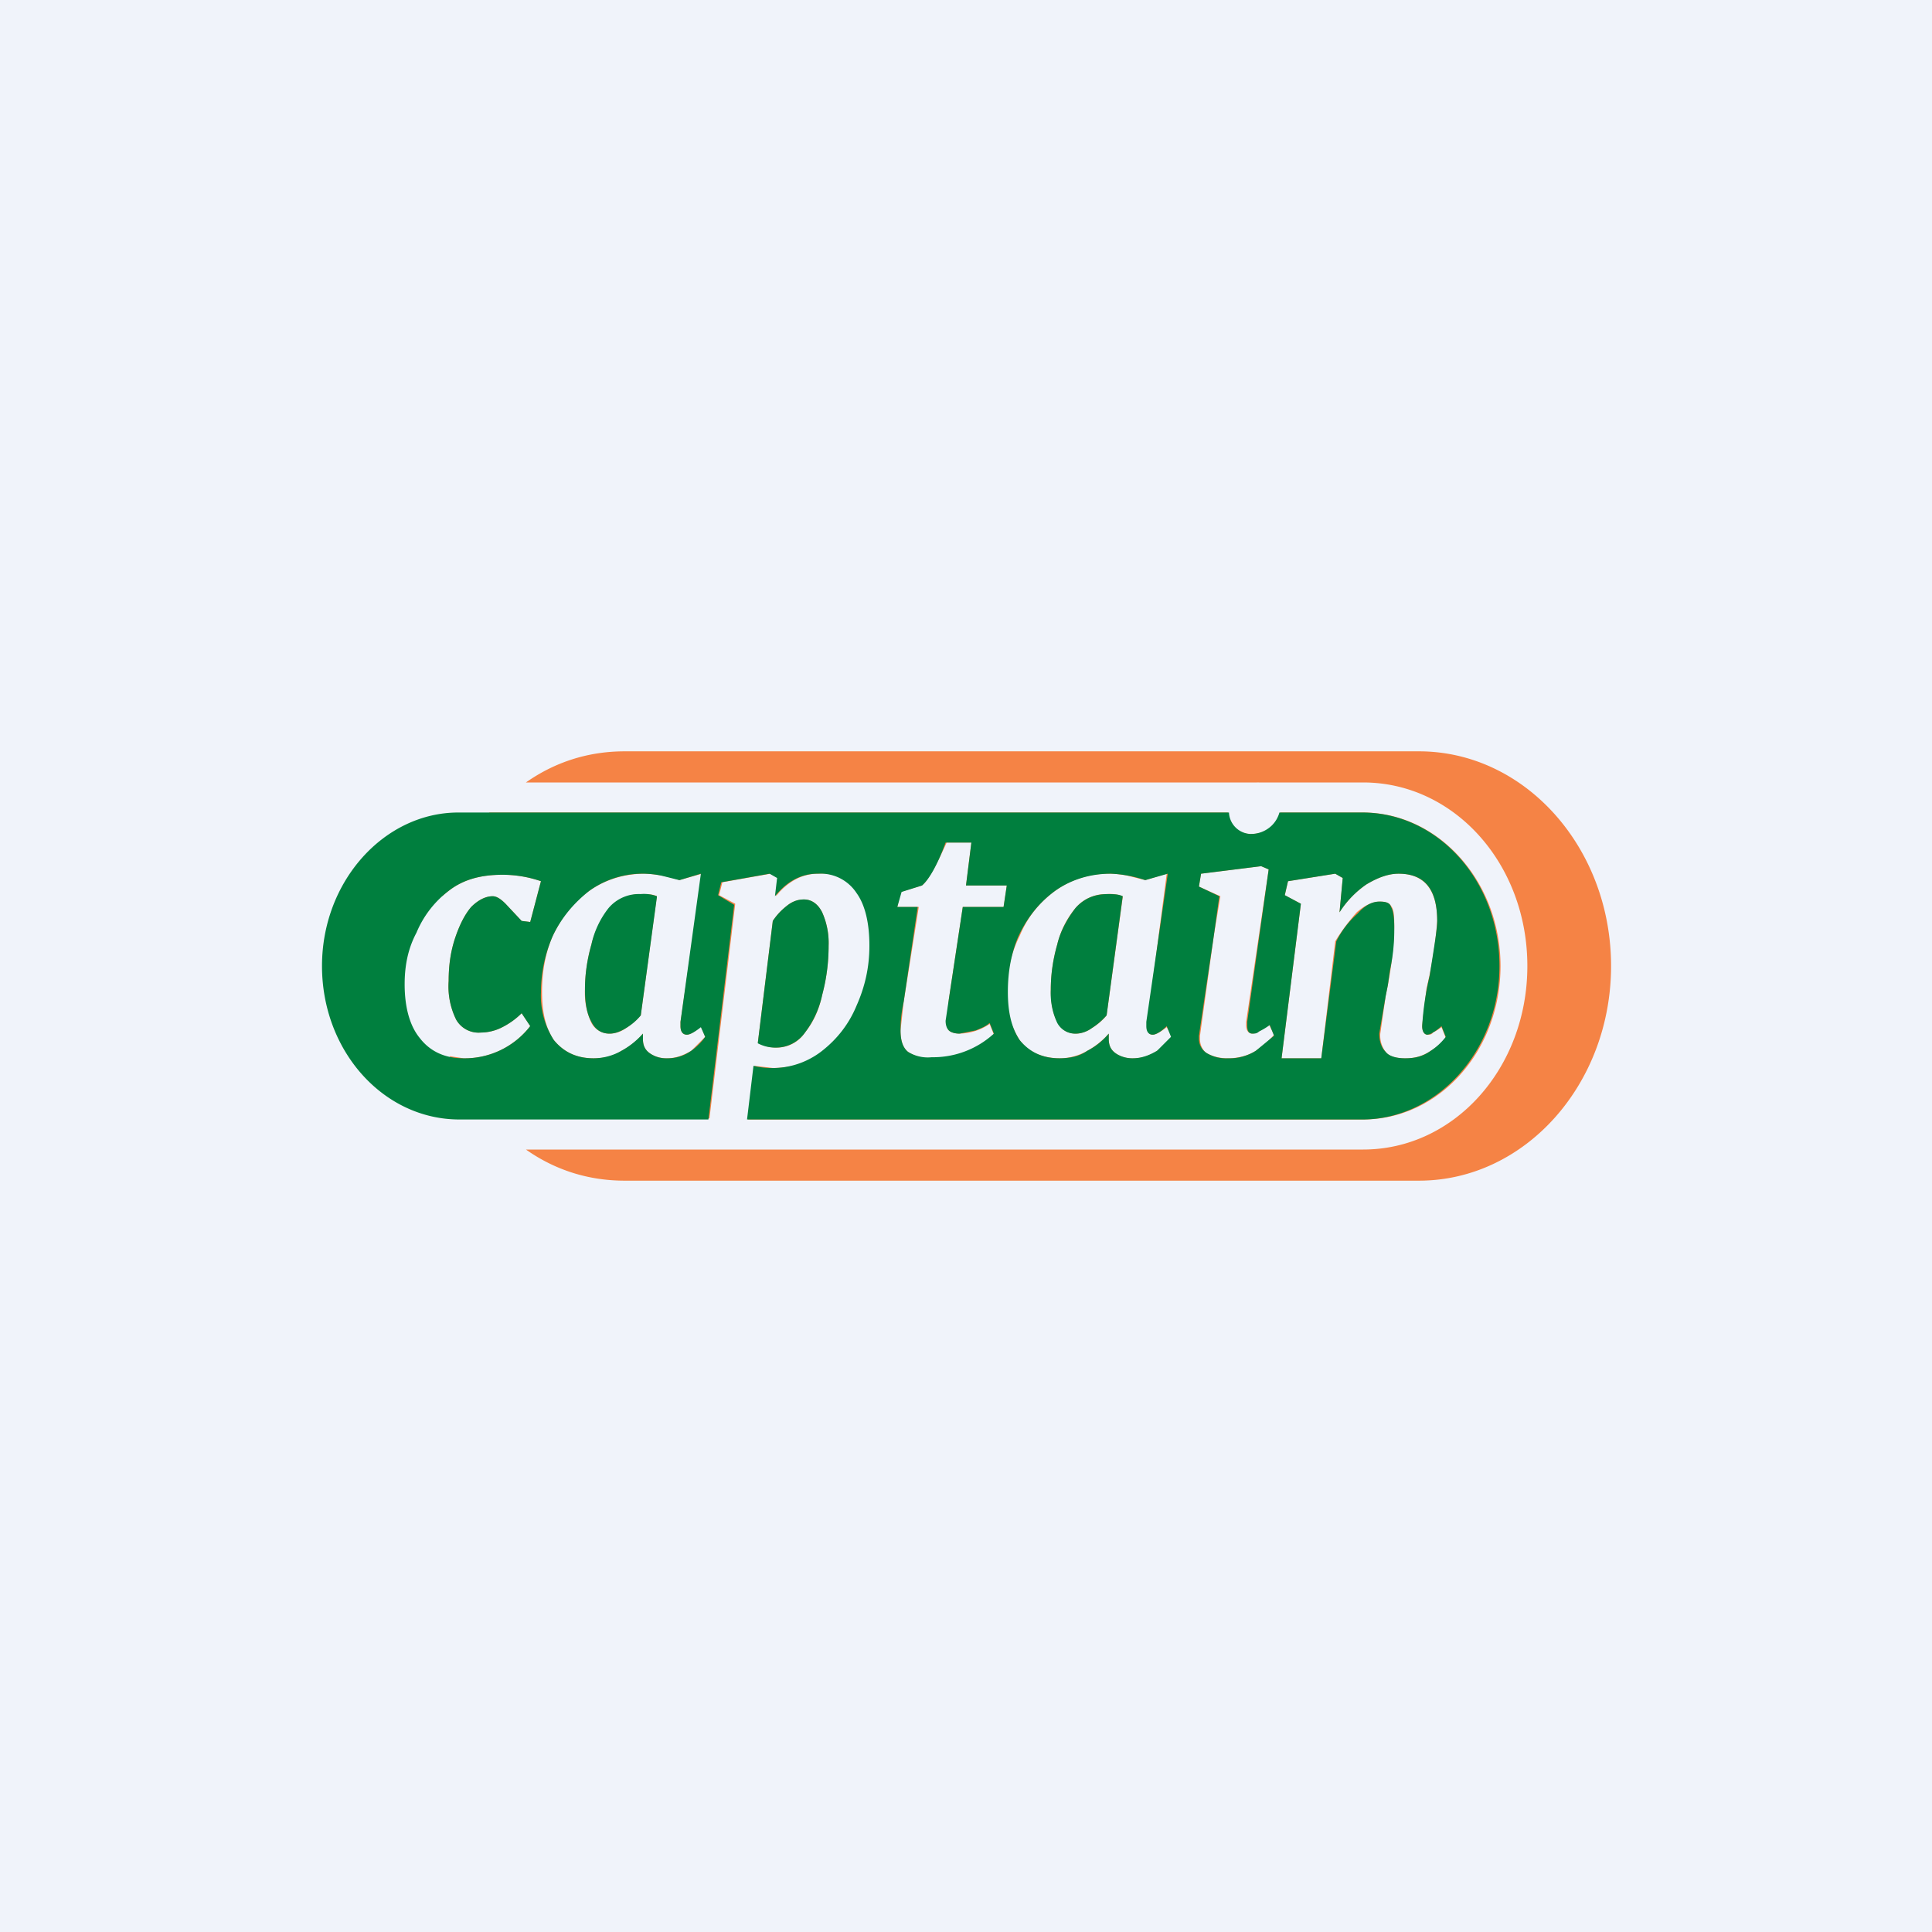<!-- by TradingView --><svg width="18" height="18" viewBox="0 0 18 18" xmlns="http://www.w3.org/2000/svg"><path fill="#F0F3FA" d="M0 0h18v18H0z"/><path fill-rule="evenodd" d="M4.18 8.3a.99.99 0 0 0-.06.05c.09-.3.24-.56.44-.78h6.88a.21.21 0 0 0 .21.2c.1 0 .16-.03.21-.08a.27.27 0 0 0 .07-.12h.77c.7 0 1.28.64 1.28 1.43 0 .79-.57 1.43-1.28 1.43H6.97l.06-.5.17.02c.18 0 .34-.05.47-.16.14-.1.25-.25.32-.42.08-.18.12-.37.12-.56 0-.21-.04-.38-.12-.5a.4.4 0 0 0-.36-.17.45.45 0 0 0-.23.06.58.58 0 0 0-.17.15l.02-.17-.07-.04-.45.08-.03.12.15.08-.24 2H4.56a2.02 2.02 0 0 1-.37-.58l.13.02a.77.77 0 0 0 .62-.3l-.08-.12a.7.7 0 0 1-.18.13.44.44 0 0 1-.2.05.24.24 0 0 1-.23-.12.7.7 0 0 1-.07-.36c0-.15.02-.28.06-.4.04-.12.09-.22.15-.29.06-.06.13-.1.2-.1.04 0 .08.03.12.07l.15.16.08.01.1-.38a1.1 1.1 0 0 0-.36-.06c-.19 0-.36.04-.5.15Zm.7-1.01h6.83a.44.44 0 0 1 .02 0h.97c.85 0 1.53.76 1.53 1.71s-.68 1.71-1.53 1.71H4.9c.27.19.58.29.92.29h7.4c.99 0 1.79-.9 1.79-2s-.8-2-1.79-2h-7.4c-.34 0-.65.1-.92.29Zm7.6 1.21a.9.9 0 0 1 .25-.26c.1-.06.2-.1.3-.1.24 0 .36.15.36.44a3.94 3.94 0 0 1-.1.63l-.04.34v.01c0 .05.02.08.05.08.02 0 .04 0 .05-.02a.45.45 0 0 0 .08-.05l.04.1a.56.56 0 0 1-.14.12.41.41 0 0 1-.24.07c-.09 0-.15-.02-.18-.06a.25.25 0 0 1-.05-.17l.05-.35.02-.1a3.34 3.34 0 0 0 .06-.54c0-.1 0-.16-.03-.2-.02-.03-.05-.04-.1-.04-.07 0-.14.03-.22.1-.07.08-.14.17-.2.27l-.13 1.09h-.37l.18-1.44-.15-.08.03-.13.44-.07.07.04-.03.32Zm-.87 1.05v-.03l.21-1.42-.07-.03-.56.07-.02.12.2.09-.06.36-.13.94v.03c0 .05.02.1.06.13.05.03.12.05.2.05.1 0 .2-.03.26-.07.07-.05.13-.1.17-.15l-.05-.1a.62.62 0 0 1-.09.07.14.14 0 0 1-.06.02c-.04 0-.06-.03-.06-.08Zm-.92-.03v.04c0 .05.01.08.05.08.03 0 .08-.03.13-.07l.05.09a.53.53 0 0 1-.14.13.39.39 0 0 1-.23.07.26.26 0 0 1-.16-.05c-.04-.03-.06-.07-.06-.13v-.05a.75.75 0 0 1-.2.16.53.53 0 0 1-.25.07c-.17 0-.3-.06-.38-.17a.76.76 0 0 1-.12-.45c0-.18.04-.36.12-.52.07-.17.18-.31.33-.42a.85.85 0 0 1 .68-.14l.16.04.2-.06-.18 1.38Zm-.23-1.17a.34.34 0 0 0-.15-.02.37.37 0 0 0-.29.13.83.83 0 0 0-.17.34c-.04.14-.06.28-.06.42 0 .13.02.23.06.3.04.08.1.11.18.11.04 0 .1-.02.14-.05.05-.03.1-.07.14-.12l.15-1.1ZM8.82 9.51l.02-.2.13-.86h.38l.03-.2H9l.05-.4h-.23c-.1.22-.17.35-.23.4l-.2.06-.03.14h.2l-.14.88-.03.27c0 .09.02.16.07.2.06.04.13.06.22.06a.84.84 0 0 0 .58-.22l-.04-.1a.51.51 0 0 1-.28.09c-.04 0-.08-.01-.1-.03-.02-.02-.02-.05-.02-.1Zm-1.76.2c.04.03.1.05.18.05.1 0 .2-.05.26-.14.08-.1.13-.21.16-.35.04-.15.06-.3.06-.46a.7.7 0 0 0-.06-.31c-.04-.08-.1-.12-.17-.12a.25.25 0 0 0-.16.06.58.58 0 0 0-.13.14l-.14 1.14Zm-.72-.15v-.04l.2-1.38-.21.06a1.15 1.15 0 0 0-.32-.06c-.2 0-.38.06-.52.16-.15.11-.26.25-.34.42-.07.16-.1.34-.1.52s.03.33.11.45c.09.11.21.17.37.17.1 0 .19-.02.26-.07.08-.04.15-.1.2-.16v.05c0 .06.02.1.06.13.04.03.1.05.16.05.09 0 .16-.03.23-.07l.13-.13-.04-.1c-.05.05-.1.08-.13.08-.04 0-.06-.03-.06-.08Zm-.37-1.23c.06 0 .11 0 .15.02l-.15 1.11a.65.65 0 0 1-.14.12.26.26 0 0 1-.14.05.19.19 0 0 1-.18-.1.65.65 0 0 1-.06-.31c0-.14.02-.28.06-.42.03-.13.1-.25.17-.34.08-.09.18-.13.3-.13Z" fill="#F58345"/><path fill-rule="evenodd" d="M11.62 9.52v.03c0 .05.01.08.05.08.02 0 .04 0 .06-.02a.62.62 0 0 0 .1-.06l.04.1-.17.14a.46.46 0 0 1-.26.07.35.35 0 0 1-.2-.05.16.16 0 0 1-.07-.13v-.03l.14-.94.05-.36-.19-.09.02-.12.56-.07.07.03-.2 1.42Zm.03-1.75a.21.21 0 0 1-.2-.2H4.27C3.58 7.57 3 8.21 3 9c0 .79.57 1.43 1.28 1.43H6.6l.24-2-.15-.09.03-.12.45-.08.07.04-.02.17c.05-.06.1-.11.17-.15a.45.45 0 0 1 .23-.06.4.4 0 0 1 .36.18c.08.11.12.28.12.49 0 .2-.04.38-.12.56-.07.17-.18.31-.32.42a.75.75 0 0 1-.64.14l-.06.5h5.73c.7 0 1.28-.64 1.28-1.43 0-.79-.57-1.43-1.28-1.43h-.77a.27.27 0 0 1-.07.12.28.28 0 0 1-.2.08Zm1.08.47a.9.9 0 0 0-.25.26l.03-.32-.07-.04-.44.07-.03.13.15.08-.18 1.44h.37l.14-1.09c.05-.1.12-.19.2-.26.07-.08.14-.11.2-.11s.1.01.11.05c.02.03.03.1.03.19a1.77 1.77 0 0 1-.04.4l-.02.14-.02.1-.06.35c0 .07.02.13.06.17.03.04.1.06.18.06.1 0 .17-.02.24-.07a.56.56 0 0 0 .14-.13l-.04-.1a.44.44 0 0 1-.08.06.12.12 0 0 1-.05.02c-.03 0-.05-.03-.05-.08a2.74 2.74 0 0 1 .07-.47c.04-.26.07-.43.07-.51 0-.3-.12-.44-.36-.44-.1 0-.2.04-.3.1Zm-2.05 1.32v-.04l.2-1.38-.21.06a1.15 1.15 0 0 0-.32-.06c-.2 0-.38.06-.52.16-.15.11-.26.25-.34.42-.07.16-.1.34-.1.52s.03.33.11.45c.09.11.21.17.37.17.1 0 .19-.02.26-.07.08-.04.15-.1.2-.16v.05c0 .06.02.1.06.13.04.03.1.05.16.05.09 0 .16-.03.23-.07l.13-.13-.04-.1c-.05.05-.1.08-.13.08-.04 0-.06-.03-.06-.08Zm-.37-1.23c.06 0 .11 0 .15.02l-.15 1.11a.65.65 0 0 1-.14.12.26.26 0 0 1-.14.05.19.19 0 0 1-.18-.1.65.65 0 0 1-.06-.31c0-.14.02-.28.06-.42.03-.13.1-.25.17-.34.08-.09.18-.13.3-.13Zm-1.47.98-.03.2c0 .04.01.07.03.09.02.02.06.03.1.03l.15-.03c.05-.02.1-.04.13-.07l.04.1a.84.84 0 0 1-.58.22.35.35 0 0 1-.22-.05c-.05-.04-.07-.11-.07-.2 0-.04 0-.13.03-.27l.13-.88h-.19l.04-.14.19-.06c.06-.05.14-.18.22-.4h.24l-.05.4h.38l-.03.2h-.38l-.13.86Zm-1.6.45a.35.35 0 0 1-.18-.04l.14-1.14c.04-.06.08-.1.13-.14.05-.04.1-.06.16-.06.07 0 .13.04.17.12a.7.7 0 0 1 .06.31c0 .16-.02.31-.06.46a.88.88 0 0 1-.16.35.33.33 0 0 1-.26.14Zm-.9-.24v.04c0 .05.02.08.06.08.03 0 .08-.03.13-.07l.04.09a.53.53 0 0 1-.13.13.38.38 0 0 1-.23.07.26.26 0 0 1-.16-.05c-.04-.03-.06-.07-.06-.13v-.05a.75.75 0 0 1-.2.16.53.53 0 0 1-.26.07c-.16 0-.28-.06-.37-.17a.76.76 0 0 1-.12-.45c0-.18.04-.36.11-.52.08-.17.2-.31.34-.42a.85.85 0 0 1 .68-.14l.16.04.2-.06-.19 1.38Zm-.22-1.17a.34.34 0 0 0-.15-.02.37.37 0 0 0-.3.13.83.83 0 0 0-.16.34c-.04.14-.06.28-.06.42 0 .13.02.23.06.3.04.08.1.11.17.11.05 0 .1-.02.15-.05.05-.03.1-.07.14-.12l.15-1.1Zm-1.41.07.15.16.08.01.1-.38a1.1 1.1 0 0 0-.36-.06c-.19 0-.36.04-.5.15a.95.95 0 0 0-.3.39c-.08.15-.11.31-.11.48 0 .22.05.39.14.5.1.13.24.19.41.19a.77.77 0 0 0 .62-.3l-.08-.12a.7.7 0 0 1-.18.13.44.44 0 0 1-.2.05.24.24 0 0 1-.23-.12.7.7 0 0 1-.07-.36c0-.15.02-.28.06-.4.04-.12.09-.22.15-.29.06-.06.13-.1.2-.1.04 0 .08.03.12.07Z" fill="#007F3E"/></svg>